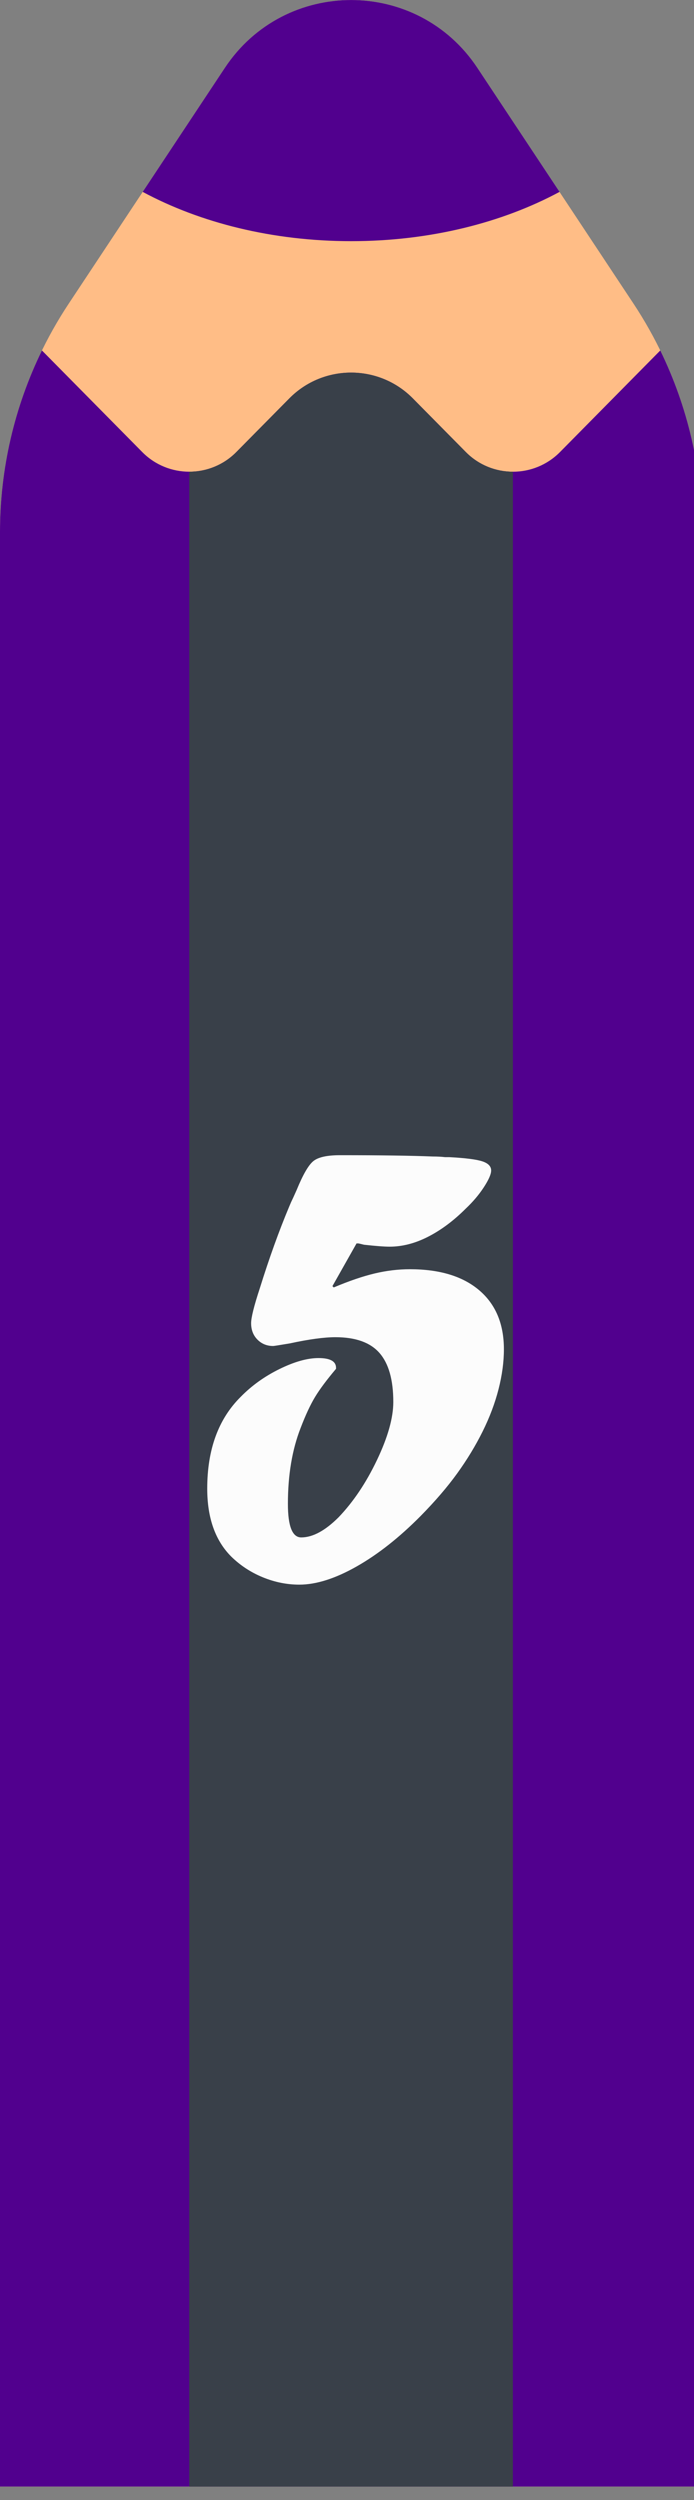 <?xml version="1.0" encoding="utf-8"?>
<!-- Generator: Adobe Illustrator 16.0.0, SVG Export Plug-In . SVG Version: 6.00 Build 0)  -->
<!DOCTYPE svg PUBLIC "-//W3C//DTD SVG 1.1//EN" "http://www.w3.org/Graphics/SVG/1.1/DTD/svg11.dtd">
<svg version="1.1" id="Layer_1" xmlns="http://www.w3.org/2000/svg" xmlns:xlink="http://www.w3.org/1999/xlink" x="0px" y="0px"
	 width="25px" height="90px" viewBox="0 0 25 90" enable-background="new 0 0 25 90" xml:space="preserve">
<rect x="0" y="0" width="25" height="90" fill="#808080" stroke="none"/>
<rect id="backgroundrect" fill="none" width="25" height="90"/>
<g>
	<title>Layer 1</title>
	<path id="svg_1" fill="#FFBD86" d="M25.296,89.518H0l0-70.367c0-2.923,0.861-5.783,2.476-8.22l5.623-8.487
		c2.158-3.257,6.94-3.257,9.098,0l5.623,8.486c1.614,2.438,2.476,5.296,2.476,8.221V89.518z"/>
	<path id="svg_2" fill="#51008E" d="M20.172,16.275c-0.934,0.943-2.457,0.943-3.391,0l-1.91-1.933c-1.223-1.238-3.223-1.238-4.447,0
		l-1.91,1.932c-0.933,0.943-2.457,0.944-3.39,0l-3.613-3.657c-0.99,2.026-1.511,4.26-1.511,6.533l0,70.367h25.296V19.151
		c0-2.273-0.521-4.507-1.511-6.534L20.172,16.275z"/>
	<path id="svg_3" fill="#394049" d="M6.819,89.518h11.656l0.001-72.536c-0.615,0-1.229-0.236-1.695-0.708l-1.91-1.932
		c-1.225-1.238-3.224-1.238-4.448,0l-1.909,1.932c-0.466,0.472-1.081,0.708-1.695,0.708L6.819,89.518z"/>
	<path id="svg_4" fill="#51008E" d="M20.156,6.908l-2.959-4.464c-2.158-3.257-6.94-3.258-9.098,0L5.141,6.908
		c2.064,1.11,4.671,1.774,7.507,1.774C15.484,8.683,18.092,8.018,20.156,6.908z"/>
</g>
<g>
	<path fill="#FCFCFC" d="M12.842,44.766l-0.867,1.535l0.047,0.047c0.555-0.234,1.047-0.402,1.477-0.504s0.852-0.152,1.266-0.152
		c1.07,0,1.902,0.252,2.496,0.756s0.891,1.213,0.891,2.127c0,0.453-0.064,0.932-0.193,1.436s-0.32,1.012-0.574,1.523
		s-0.559,1.014-0.914,1.506s-0.795,1.004-1.318,1.535c-0.766,0.773-1.533,1.379-2.303,1.816s-1.459,0.656-2.068,0.656
		c-0.445,0-0.883-0.088-1.313-0.264s-0.809-0.424-1.137-0.744c-0.578-0.578-0.867-1.395-0.867-2.449
		c0-1.406,0.402-2.508,1.207-3.305c0.398-0.406,0.865-0.74,1.4-1.002s1.002-0.393,1.4-0.393c0.422,0,0.633,0.117,0.633,0.352v0.035
		c-0.336,0.398-0.588,0.736-0.756,1.014s-0.342,0.65-0.521,1.119c-0.305,0.781-0.457,1.691-0.457,2.73
		c0,0.805,0.16,1.207,0.48,1.207c0.414,0,0.863-0.242,1.348-0.727c0.531-0.555,0.992-1.242,1.383-2.063s0.586-1.516,0.586-2.086
		c0-0.797-0.166-1.385-0.498-1.764s-0.861-0.568-1.588-0.568c-0.406,0-0.953,0.074-1.641,0.223
		c-0.375,0.063-0.574,0.094-0.598,0.094c-0.227,0-0.416-0.076-0.568-0.229s-0.229-0.35-0.229-0.592c0-0.203,0.105-0.625,0.316-1.266
		c0.336-1.078,0.688-2.055,1.055-2.93l0.07-0.164c0.039-0.078,0.105-0.223,0.199-0.434c0.227-0.555,0.428-0.902,0.604-1.043
		s0.494-0.211,0.955-0.211c1.477,0,2.59,0.016,3.34,0.047c0.172,0,0.32,0.008,0.445,0.023h0.152
		c0.586,0.031,0.984,0.082,1.195,0.152s0.316,0.18,0.316,0.328c0,0.133-0.088,0.334-0.264,0.604s-0.393,0.525-0.65,0.768
		c-0.438,0.438-0.891,0.775-1.359,1.014s-0.93,0.357-1.383,0.357c-0.195,0-0.504-0.023-0.926-0.07
		c-0.125-0.031-0.191-0.047-0.199-0.047H12.842z"/>
</g>
</svg>
